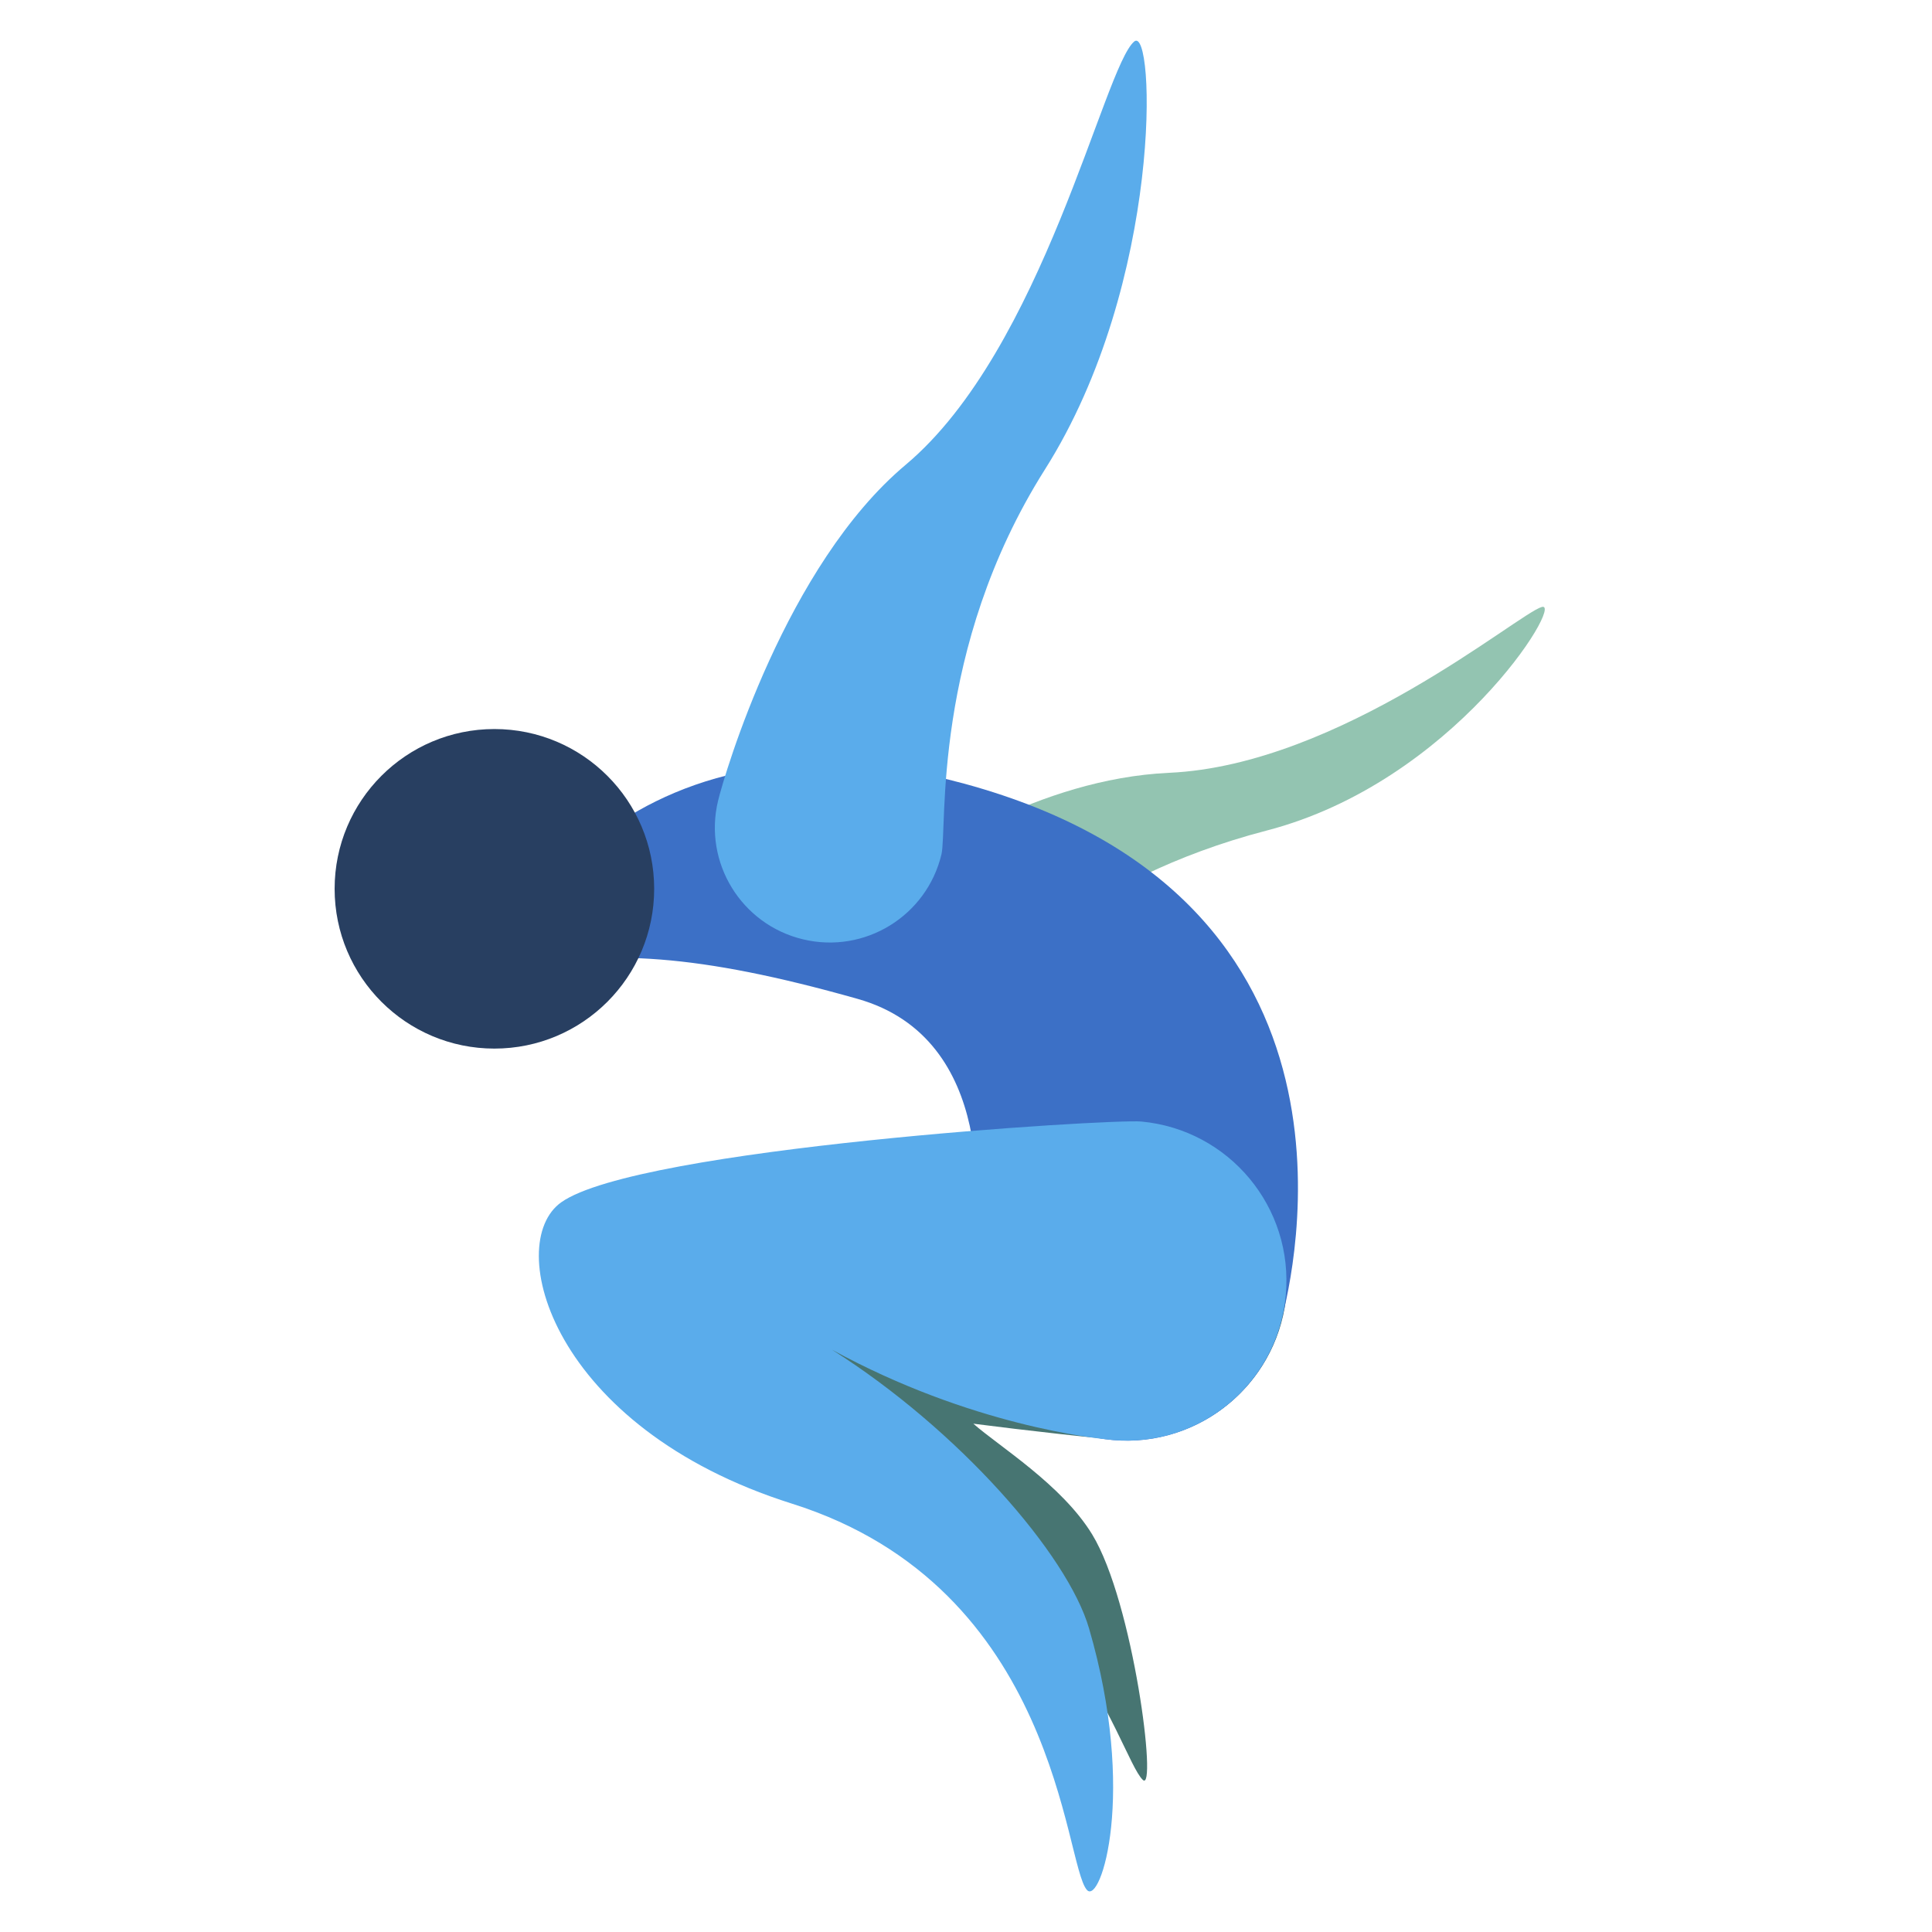 <?xml version="1.0" encoding="UTF-8"?>
<svg xmlns="http://www.w3.org/2000/svg" version="1.1" xmlns:xlink="http://www.w3.org/1999/xlink" viewBox="0 0 2000 2000">
  <defs>
    <style>
      .cls-1 { fill: #5aaceb; }
      .cls-2 { fill: #3c70c6; }
      .cls-3 { fill: #283f61; }
      .cls-4 { fill: #93c4b1; }
      .cls-5 { fill: #477572; }
      .cls-6 { display: none; }
    </style>
  </defs>
  <g>
    <g id="Ebene_2">
      <g>
        <path class="cls-5" d="M1332.3,1328.5c-1.8,91.4-77.3,164-168.6,162.2-17.7-.3-106.7-10.5-156.1-16.9,26.8,23.6,91.6,63.2,123,114.6,42.8,70.1,67.6,268.8,52.4,254.1-25.8-25-79.1-257.4-360.9-324.4-254.8-60.5-229.5-213.6-172.6-260.5,75.1-61.9,489-98.3,520.6-97.7,91.4,1.8,164,77.3,162.2,168.6Z"/>
        <path class="cls-4" d="M1014.3,1024.2c-34.8,20.1-79.2,8.2-99.3-26.6-20.1-34.8-8.2-79.2,26.6-99.3,15-8.7,131.9-92.1,268.8-98.3,177.1-8.1,361.8-165.4,385.8-171.7,23.1-6.1-91.3,181.2-285,231.5s-282.8,156.3-296.9,164.5Z"/>
        <path class="cls-2" d="M1327.2,1364.4c-21.3,88.9-110.5,143.7-199.4,122.4-88.9-21.3-143.7-110.5-122.4-199.4,6.9-28.9,28.2-212.2-117.7-253.4-166.9-47.2-257.9-50.6-355.2-31.9-38.8,7.4,97.9-291.2,465.9-190.8,438.2,119.6,338.5,512.6,328.8,553.2Z"/>
        <path class="cls-1" d="M1331,1341c-8.4,91-88.9,158-179.9,149.6-17.6-1.6-146.1-14.9-289.7-93.3,131.1,83,243.7,211.8,266,288.5,49.8,170.9,11.9,286.5-2.2,270.7-23.9-26.7-29-312.8-305.3-399.9-249.8-78.8-299.1-269.3-238.9-312,79.4-56.3,569-86.5,600.4-83.6,91,8.4,158,88.9,149.6,179.9Z"/>
        <circle class="cls-3" cx="511.8" cy="920.1" r="165.4"/>
        <path class="cls-1" d="M974.6,884.4c-15.3,63.9-79.4,103.3-143.3,88-63.9-15.3-103.3-79.4-88-143.3,6.7-27.8,70.1-243.9,194.3-348,142.4-119.5,205-411.5,236.5-438.1,21.7-18.3,30.4,248.9-92.4,443-117.9,186.5-100.9,372.4-107.1,398.4Z"/>
      </g>
    </g>
  </g>
</svg>
